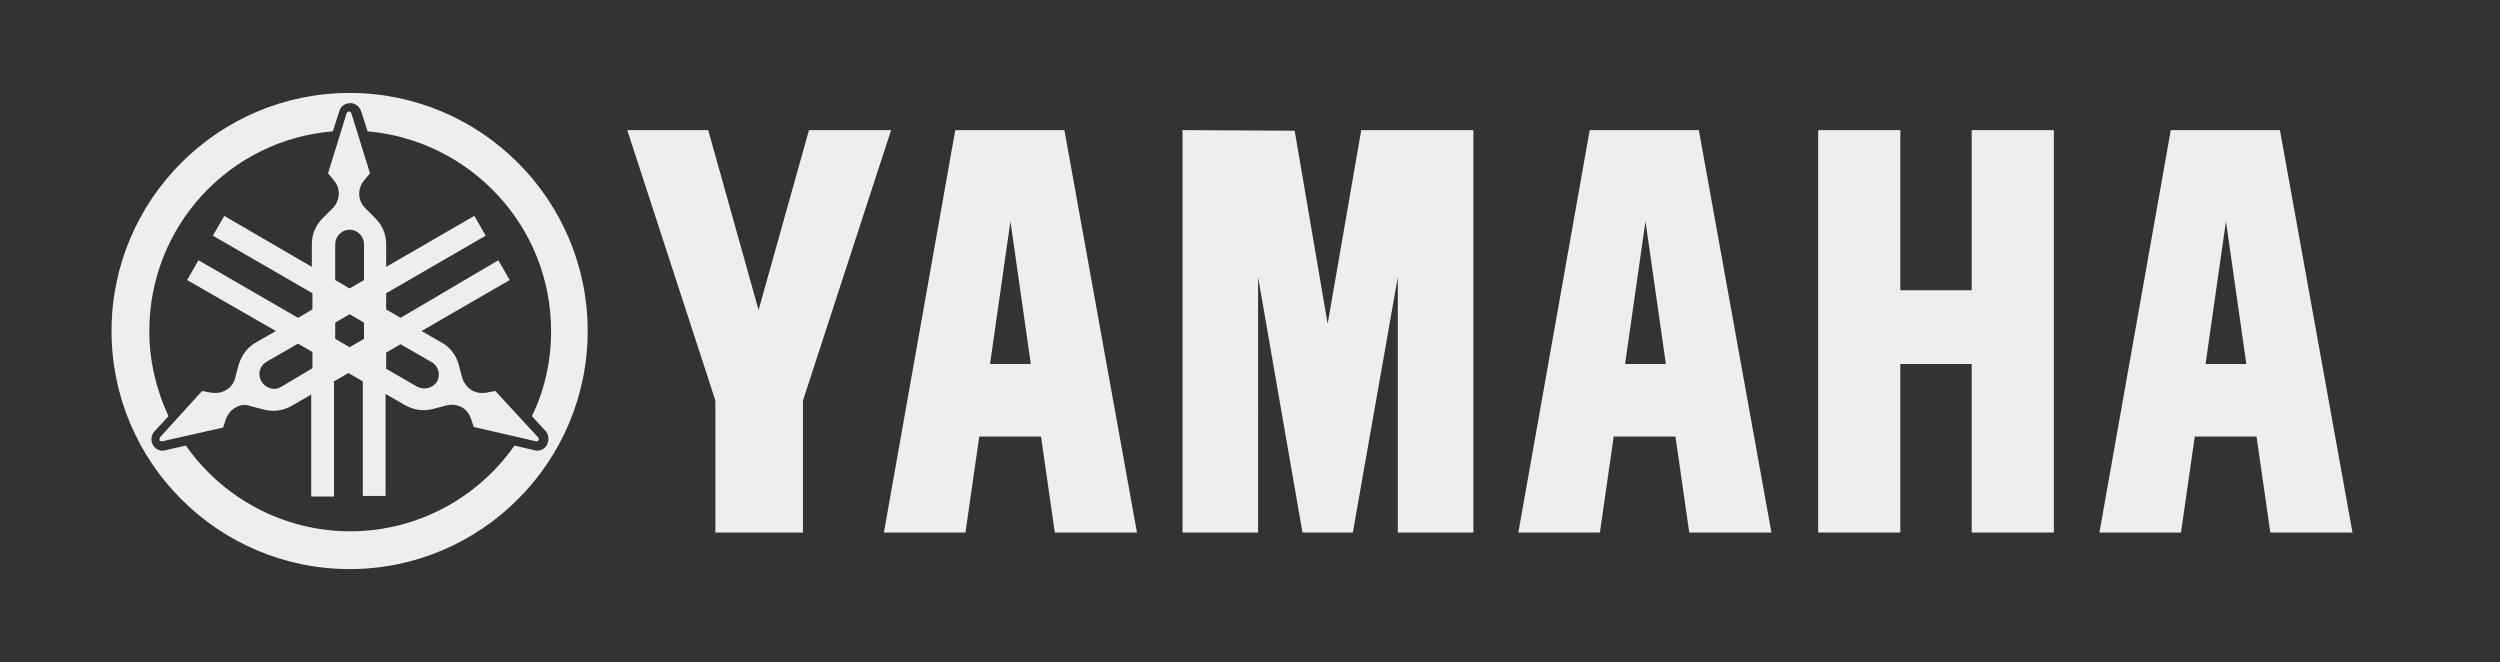 <?xml version="1.0" encoding="utf-8"?>
<!-- Generator: $$$/GeneralStr/196=Adobe Illustrator 27.6.0, SVG Export Plug-In . SVG Version: 6.00 Build 0)  -->
<svg version="1.1" id="Capa_1" xmlns="http://www.w3.org/2000/svg" xmlns:xlink="http://www.w3.org/1999/xlink" x="0px" y="0px"
	 viewBox="0 0 416.9 110.4" style="enable-background:new 0 0 416.9 110.4;" xml:space="preserve">
<rect x="0" y="0" width="416.9" height="110.4" fill="#333333" stroke="none"/>
<style type="text/css">
	.st0{fill:#eee;}
</style>
<g>
	<g id="logo_x5F_flat_x5F_h_x5F_red_x5F_rgb">
		<path class="st0" d="M316.9,21.7v26.7h11.9V21.7h13.7v67.1h-13.7V60.7h-11.9v28.1h-13.7V21.7H316.9L316.9,21.7z M197.2,21.7v67.1
			h12.6V46.2l7.4,42.6h8.4l7.5-42.6v42.6h12.6V21.7h-18.7L221.4,54l-5.5-32.2L197.2,21.7L197.2,21.7z M104.6,21.7l14.7,45.1v22h14.6
			v-22l14.7-45.1h-13.7l-8.4,30l-8.4-30C118.2,21.7,104.6,21.7,104.6,21.7z M189.6,88.8h-13.7l-2.3-16h-10.3l-2.3,16h-13.6
			l11.9-67.1h18.2L189.6,88.8L189.6,88.8z M165.1,60.7h6.8l-3.4-23.8L165.1,60.7z M295.4,88.8h-13.7l-2.3-16h-10.3l-2.3,16h-13.6
			l11.9-67.1h18.2L295.4,88.8z M271,60.7h6.8l-3.4-23.8L271,60.7L271,60.7z M392.3,88.8h-13.7l-2.3-16h-10.3l-2.3,16h-13.6
			l11.9-67.1h18.2L392.3,88.8L392.3,88.8z M367.8,60.7h6.8l-3.4-23.8L367.8,60.7z M58.3,15.5c-21.9,0-39.7,17.8-39.7,39.7
			s17.8,39.7,39.7,39.7s39.7-17.8,39.7-39.7S80.2,15.5,58.3,15.5z M91.2,74.2c-0.4,0.7-1.2,1.1-2,0.9l-3.4-0.8
			c-6,8.6-16.1,14.3-27.4,14.3s-21.4-5.7-27.4-14.3l-3.5,0.8c-0.8,0.2-1.6-0.2-2-0.9c-0.4-0.7-0.3-1.6,0.2-2.2l2.4-2.6
			c-2-4.3-3.2-9.1-3.2-14.2c0-17.5,13.4-31.9,30.6-33.3l1.1-3.4c0.2-0.8,1-1.3,1.8-1.3s1.5,0.5,1.8,1.3l1.1,3.4
			c17.1,1.5,30.6,15.8,30.6,33.3c0,5.1-1.1,9.9-3.2,14.2l2.4,2.6C91.5,72.6,91.6,73.4,91.2,74.2L91.2,74.2z M89.4,73.6
			c0.2,0,0.3,0,0.4-0.2s0.1-0.3-0.1-0.5l-7.1-7.7l-1.6,0.3c-0.8,0.1-1.6,0-2.3-0.4c-0.8-0.5-1.3-1.2-1.6-2l0,0l-0.6-2.3l0,0
			c-0.4-1.5-1.4-2.9-2.9-3.7l-3.3-1.9l14.7-8.5l-1.9-3.3L66.8,53l-2.4-1.4v-2.7L81,39.3L79.1,36l-14.7,8.5v-3.8
			c0-1.7-0.7-3.2-1.8-4.3l-1.7-1.7l0,0c-0.6-0.6-1-1.4-1-2.4c0-0.8,0.3-1.6,0.8-2.2l1-1.2l-3.1-10c-0.1-0.2-0.2-0.3-0.4-0.3
			s-0.3,0.1-0.4,0.3l-3.1,10l1,1.2c0.5,0.6,0.8,1.3,0.8,2.2c0,0.9-0.4,1.8-1,2.4l-1.7,1.7c-1.1,1.1-1.8,2.6-1.8,4.3v3.8L37.4,36
			l-1.9,3.3l16.6,9.6v2.7L49.7,53l-16.6-9.6l-1.9,3.3L46,55.2l-3.3,1.9c-1.5,0.8-2.4,2.2-2.9,3.7l0,0l-0.6,2.3
			c-0.2,0.8-0.8,1.6-1.6,2c-0.7,0.4-1.5,0.5-2.3,0.4l-1.6-0.3l-7,7.7c-0.1,0.1-0.1,0.3-0.1,0.5c0.1,0.2,0.3,0.2,0.4,0.2l10.2-2.3
			l0.5-1.5c0.3-0.7,0.8-1.4,1.5-1.8c0.8-0.5,1.7-0.6,2.5-0.3l0,0l2.3,0.6c1.5,0.4,3.2,0.2,4.6-0.6l3.3-1.9v17h3.8V63.6l2.4-1.4
			l2.4,1.4v19.1h3.8v-17l3.3,1.9c1.5,0.8,3.1,1,4.6,0.6l2.3-0.6l0,0c0.8-0.2,1.7-0.1,2.5,0.3c0.7,0.4,1.2,1,1.5,1.8l0.5,1.5
			L89.4,73.6L89.4,73.6z M58.3,57.9l-2.4-1.4v-2.7l2.4-1.4l2.4,1.4v2.7L58.3,57.9z M55.9,40.7c0-1.3,1.1-2.4,2.4-2.4
			s2.4,1.1,2.4,2.4v6l-2.4,1.4l-2.4-1.4C55.9,46.7,55.9,40.7,55.9,40.7z M46.9,64.5c-1.1,0.7-2.6,0.3-3.3-0.9s-0.3-2.6,0.9-3.3
			l5.2-3l2.4,1.4v2.7L46.9,64.5L46.9,64.5z M72.9,63.6c-0.7,1.1-2.1,1.5-3.3,0.9l0,0l-5.2-3v-2.7l2.4-1.4l5.2,3l0,0
			C73.1,61,73.5,62.5,72.9,63.6L72.9,63.6z"/>
	</g>
</g>
</svg>
